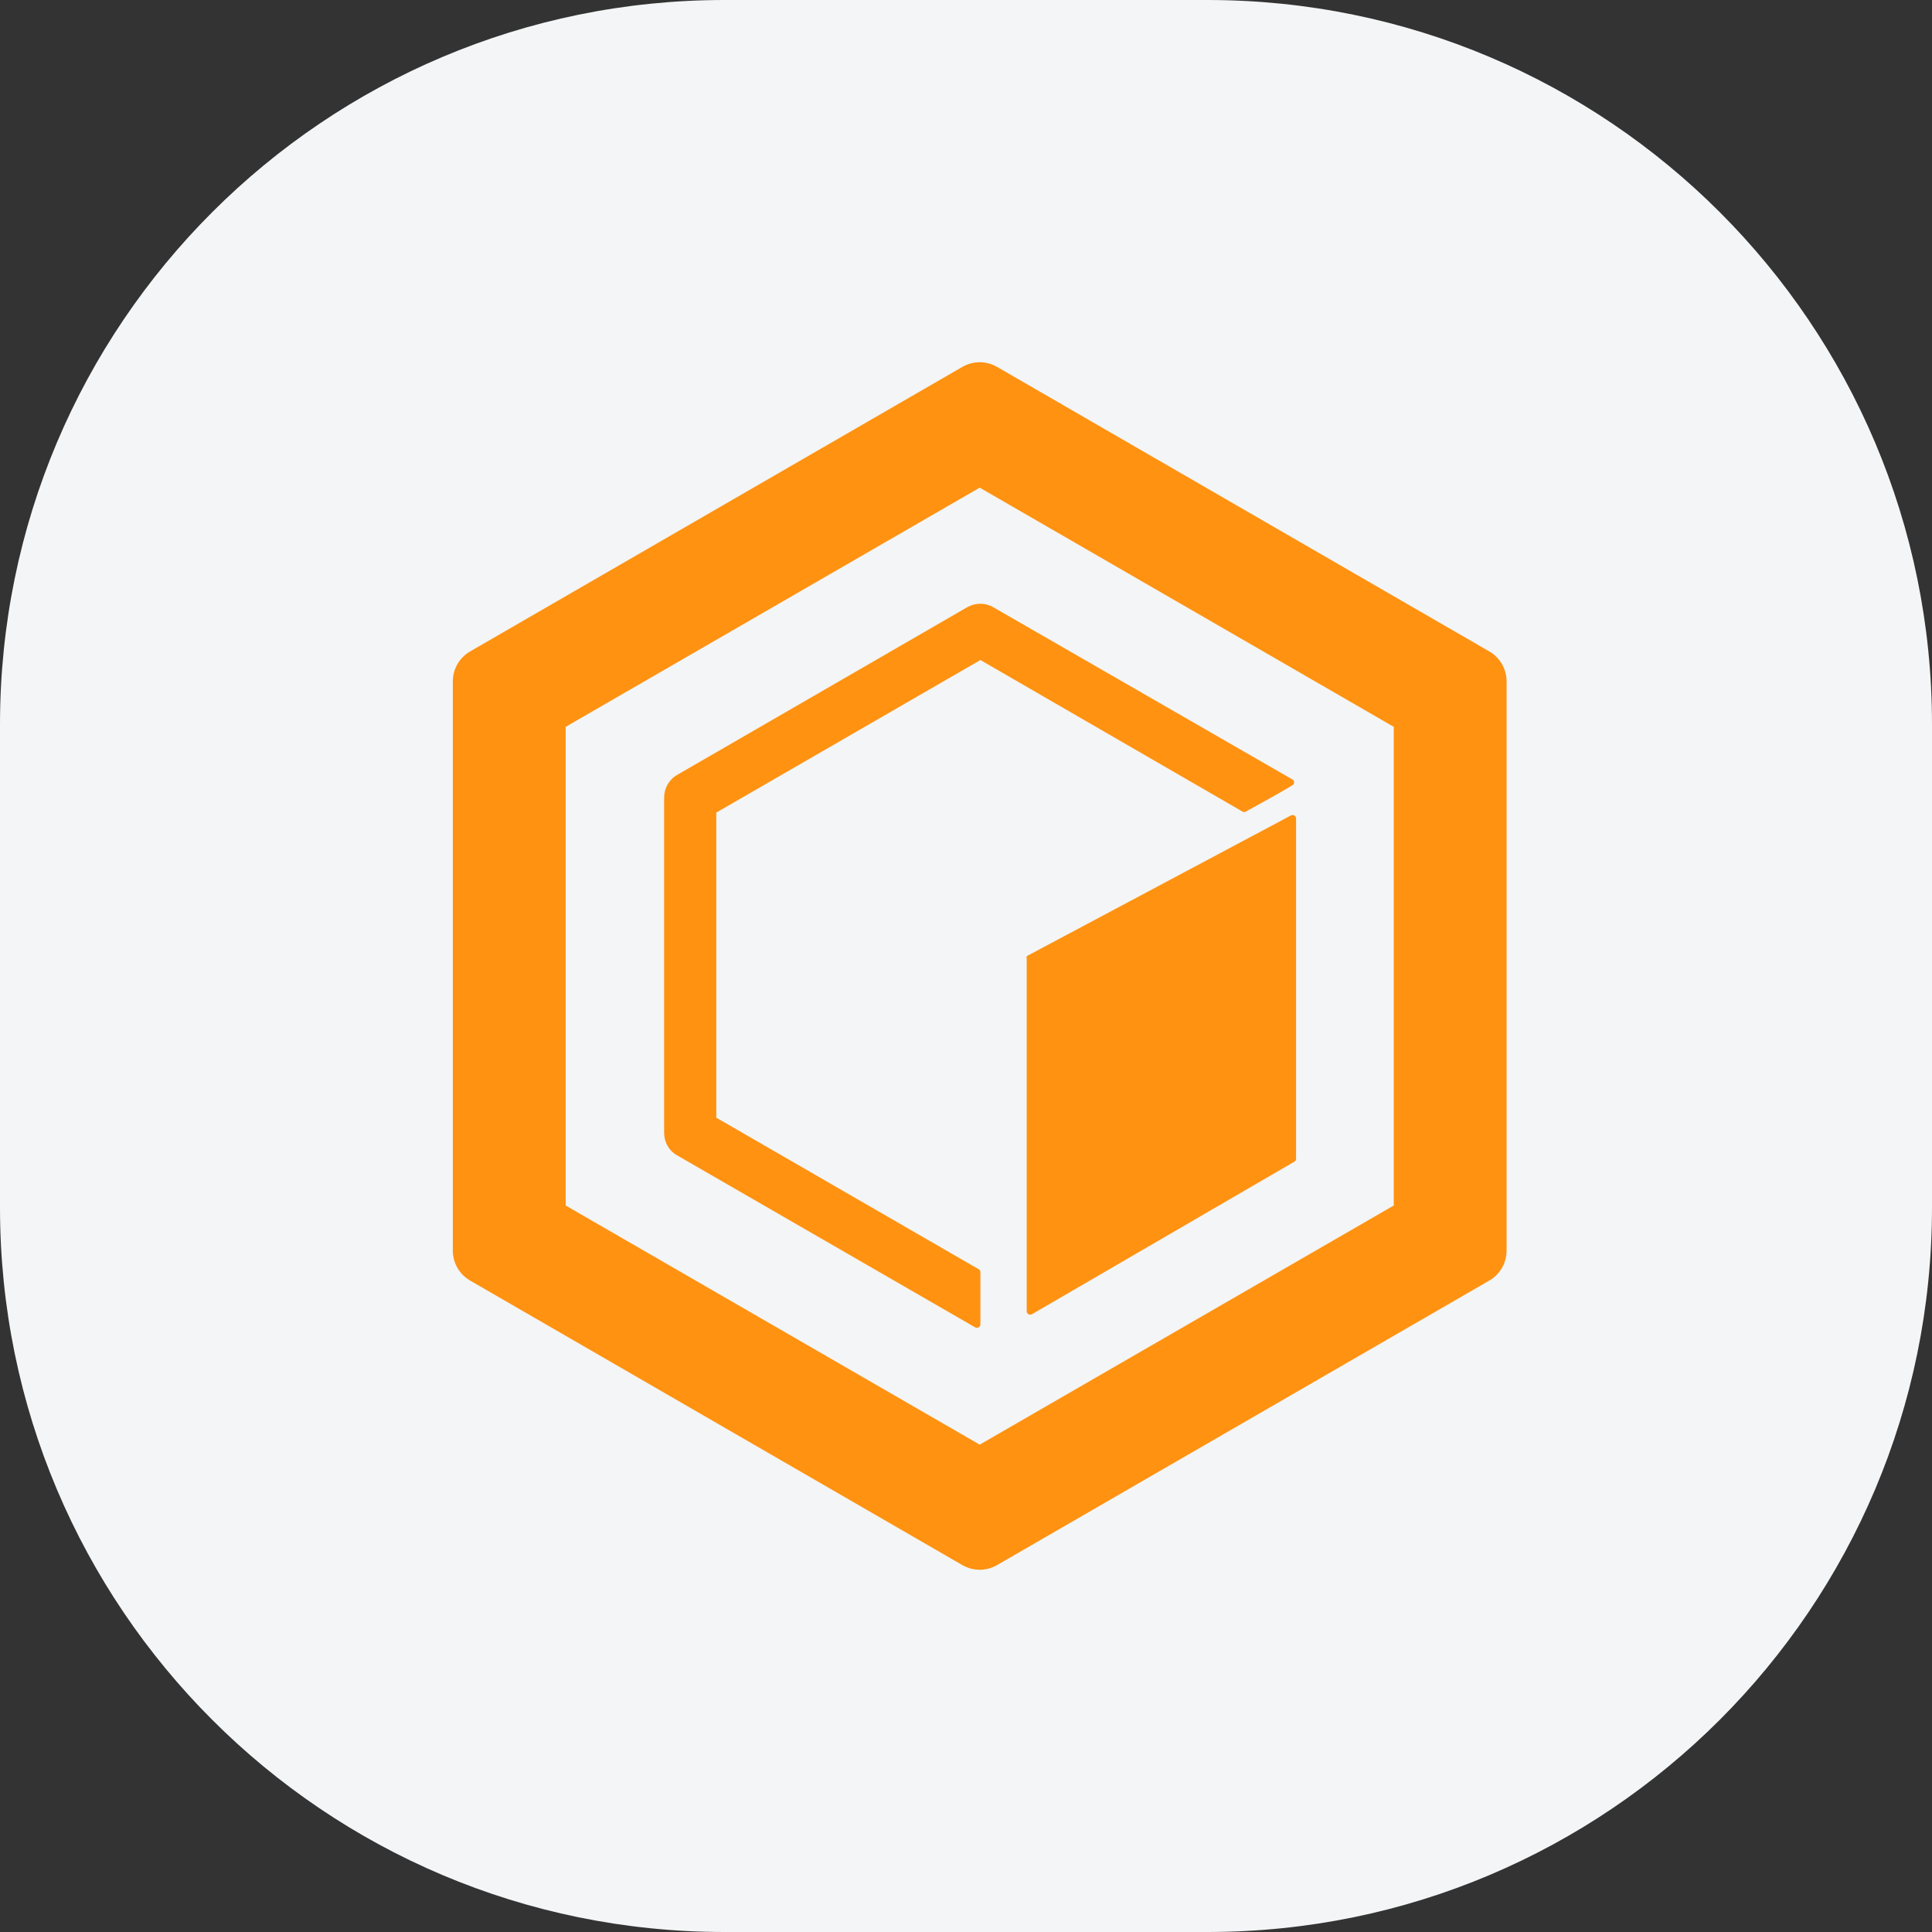 <svg width="64" height="64" viewBox="0 0 64 64" fill="none" xmlns="http://www.w3.org/2000/svg">
<rect x="0" y="0" width="64" height="64" fill="#333333" stroke="none"/>
<path d="M0 24C0 10.745 10.745 0 24 0H40C53.255 0 64 10.745 64 24V40C64 53.255 53.255 64 40 64H24C10.745 64 0 53.255 0 40V24Z" fill="#F3F5F6"/>
<path fill-rule="evenodd" clip-rule="evenodd" d="M32.454 16.154L18.739 24.077V39.934L32.454 47.856L46.17 39.934V24.077L32.454 16.154ZM33.03 12.155C32.672 11.948 32.237 11.948 31.878 12.155L15.576 21.578C15.217 21.784 15 22.164 15 22.577V41.423C15 41.836 15.217 42.216 15.576 42.422L31.878 51.845C32.237 52.052 32.672 52.052 33.03 51.845L49.332 42.422C49.691 42.216 49.908 41.836 49.908 41.423V22.577C49.908 22.164 49.691 21.784 49.332 21.578L33.03 12.155Z" fill="#FF9211"/>
<path d="M32.477 21.864L23.728 26.918V37.025L32.422 42.046C32.455 42.068 32.477 42.1 32.477 42.144V43.872C32.477 43.959 32.379 44.013 32.303 43.97L22.435 38.275C22.163 38.123 22 37.84 22 37.525V26.418C22 26.113 22.163 25.82 22.435 25.668L32.042 20.114C32.314 19.962 32.64 19.962 32.901 20.114L42.812 25.82C42.889 25.863 42.889 25.972 42.812 26.015C42.225 26.363 41.932 26.515 41.269 26.885C41.236 26.907 41.193 26.907 41.16 26.885L32.477 21.864Z" fill="#FF9211"/>
<path d="M34 31.743C34 31.699 34.022 31.656 34.065 31.645L42.76 27.015C42.836 26.972 42.934 27.026 42.934 27.113V38.383C42.934 38.427 42.912 38.459 42.879 38.481L34.185 43.535C34.109 43.578 34.011 43.524 34.011 43.437V31.743H34Z" fill="#FF9211"/>
</svg>
